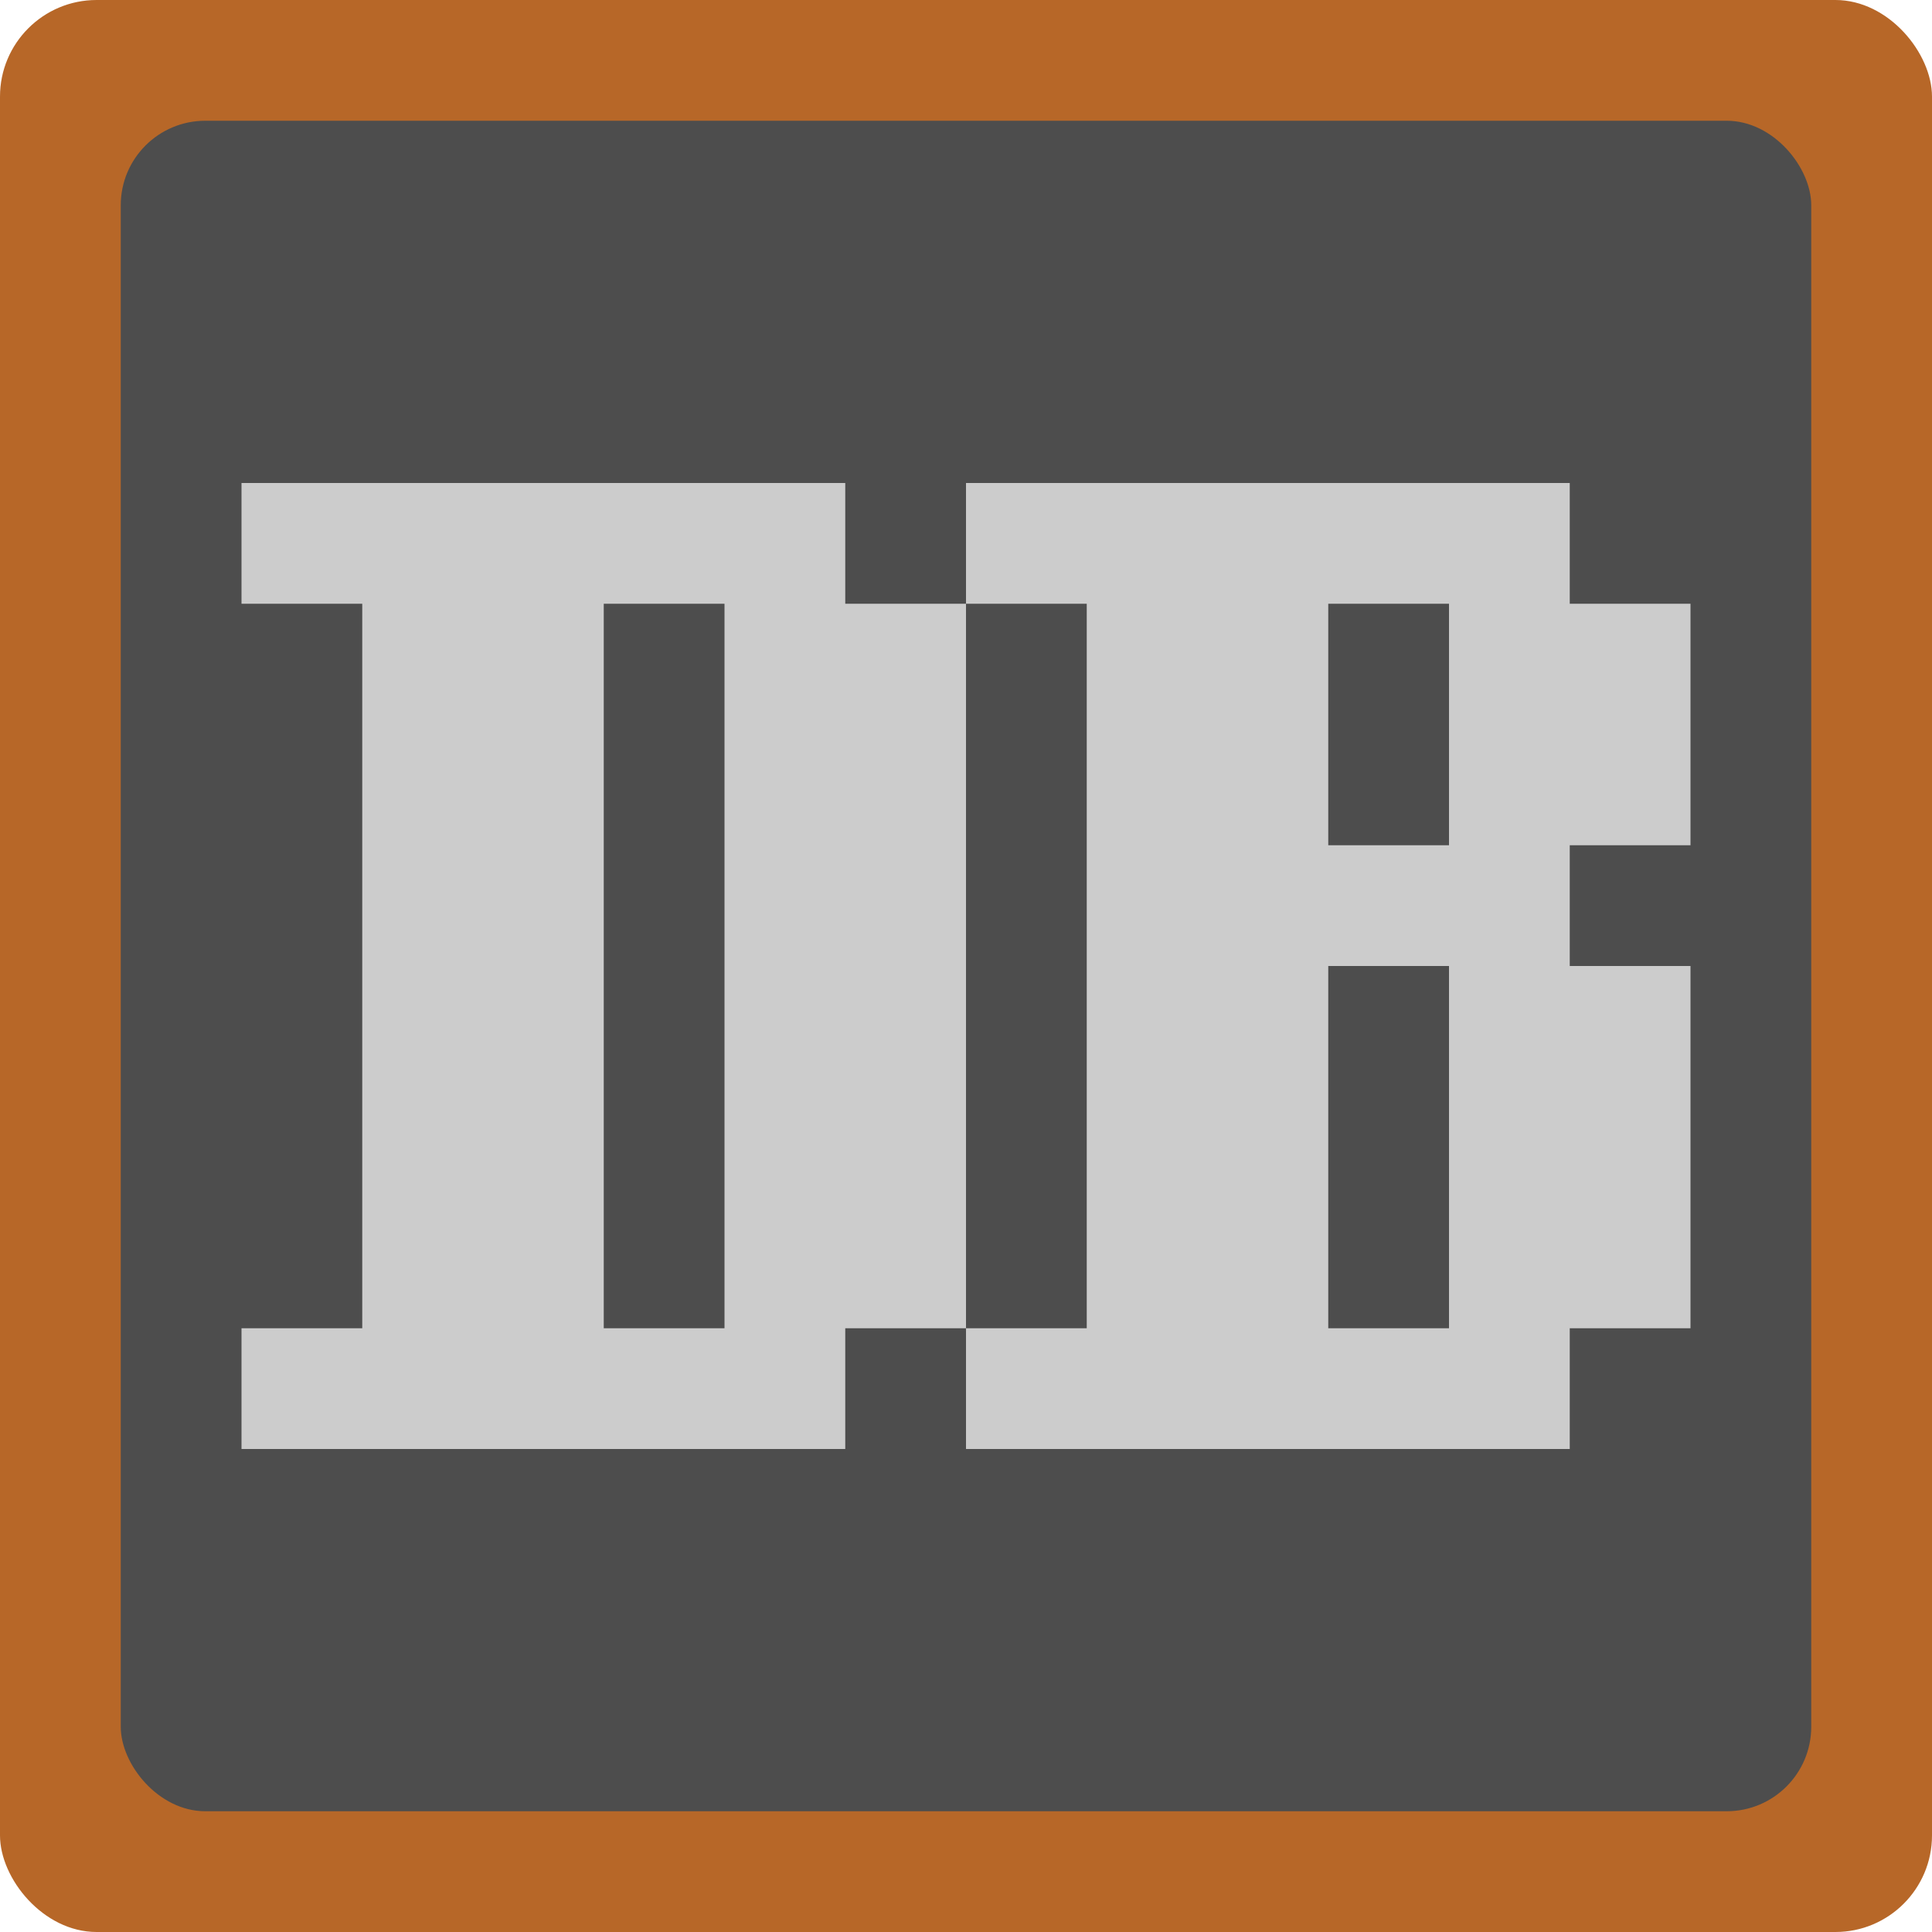 <?xml version="1.0" encoding="UTF-8" standalone="no"?>
<svg xmlns="http://www.w3.org/2000/svg" height="16" width="16" version="1.1" viewBox="0 0 16 16">
 <rect style="fill:#b76728" rx=".8" ry=".8" height="16" width="16" y="0" x="0"/>
 <rect style="fill:#4d4d4d" rx=".7" ry=".7" height="14" width="14" y="1" x="1"/>
 <path style="fill:#cccccc" d="m2 4v1h1v6h-1v1h5v-1h1v-6h-1v-1zm3 1h1v6h-1zm3-1v1h1v6h-1v1h5v-1h1v-3h-1v-1h1v-2h-1v-1zm3 1h1v2h-1zm0 3h1v3h-1z"/>
</svg>
